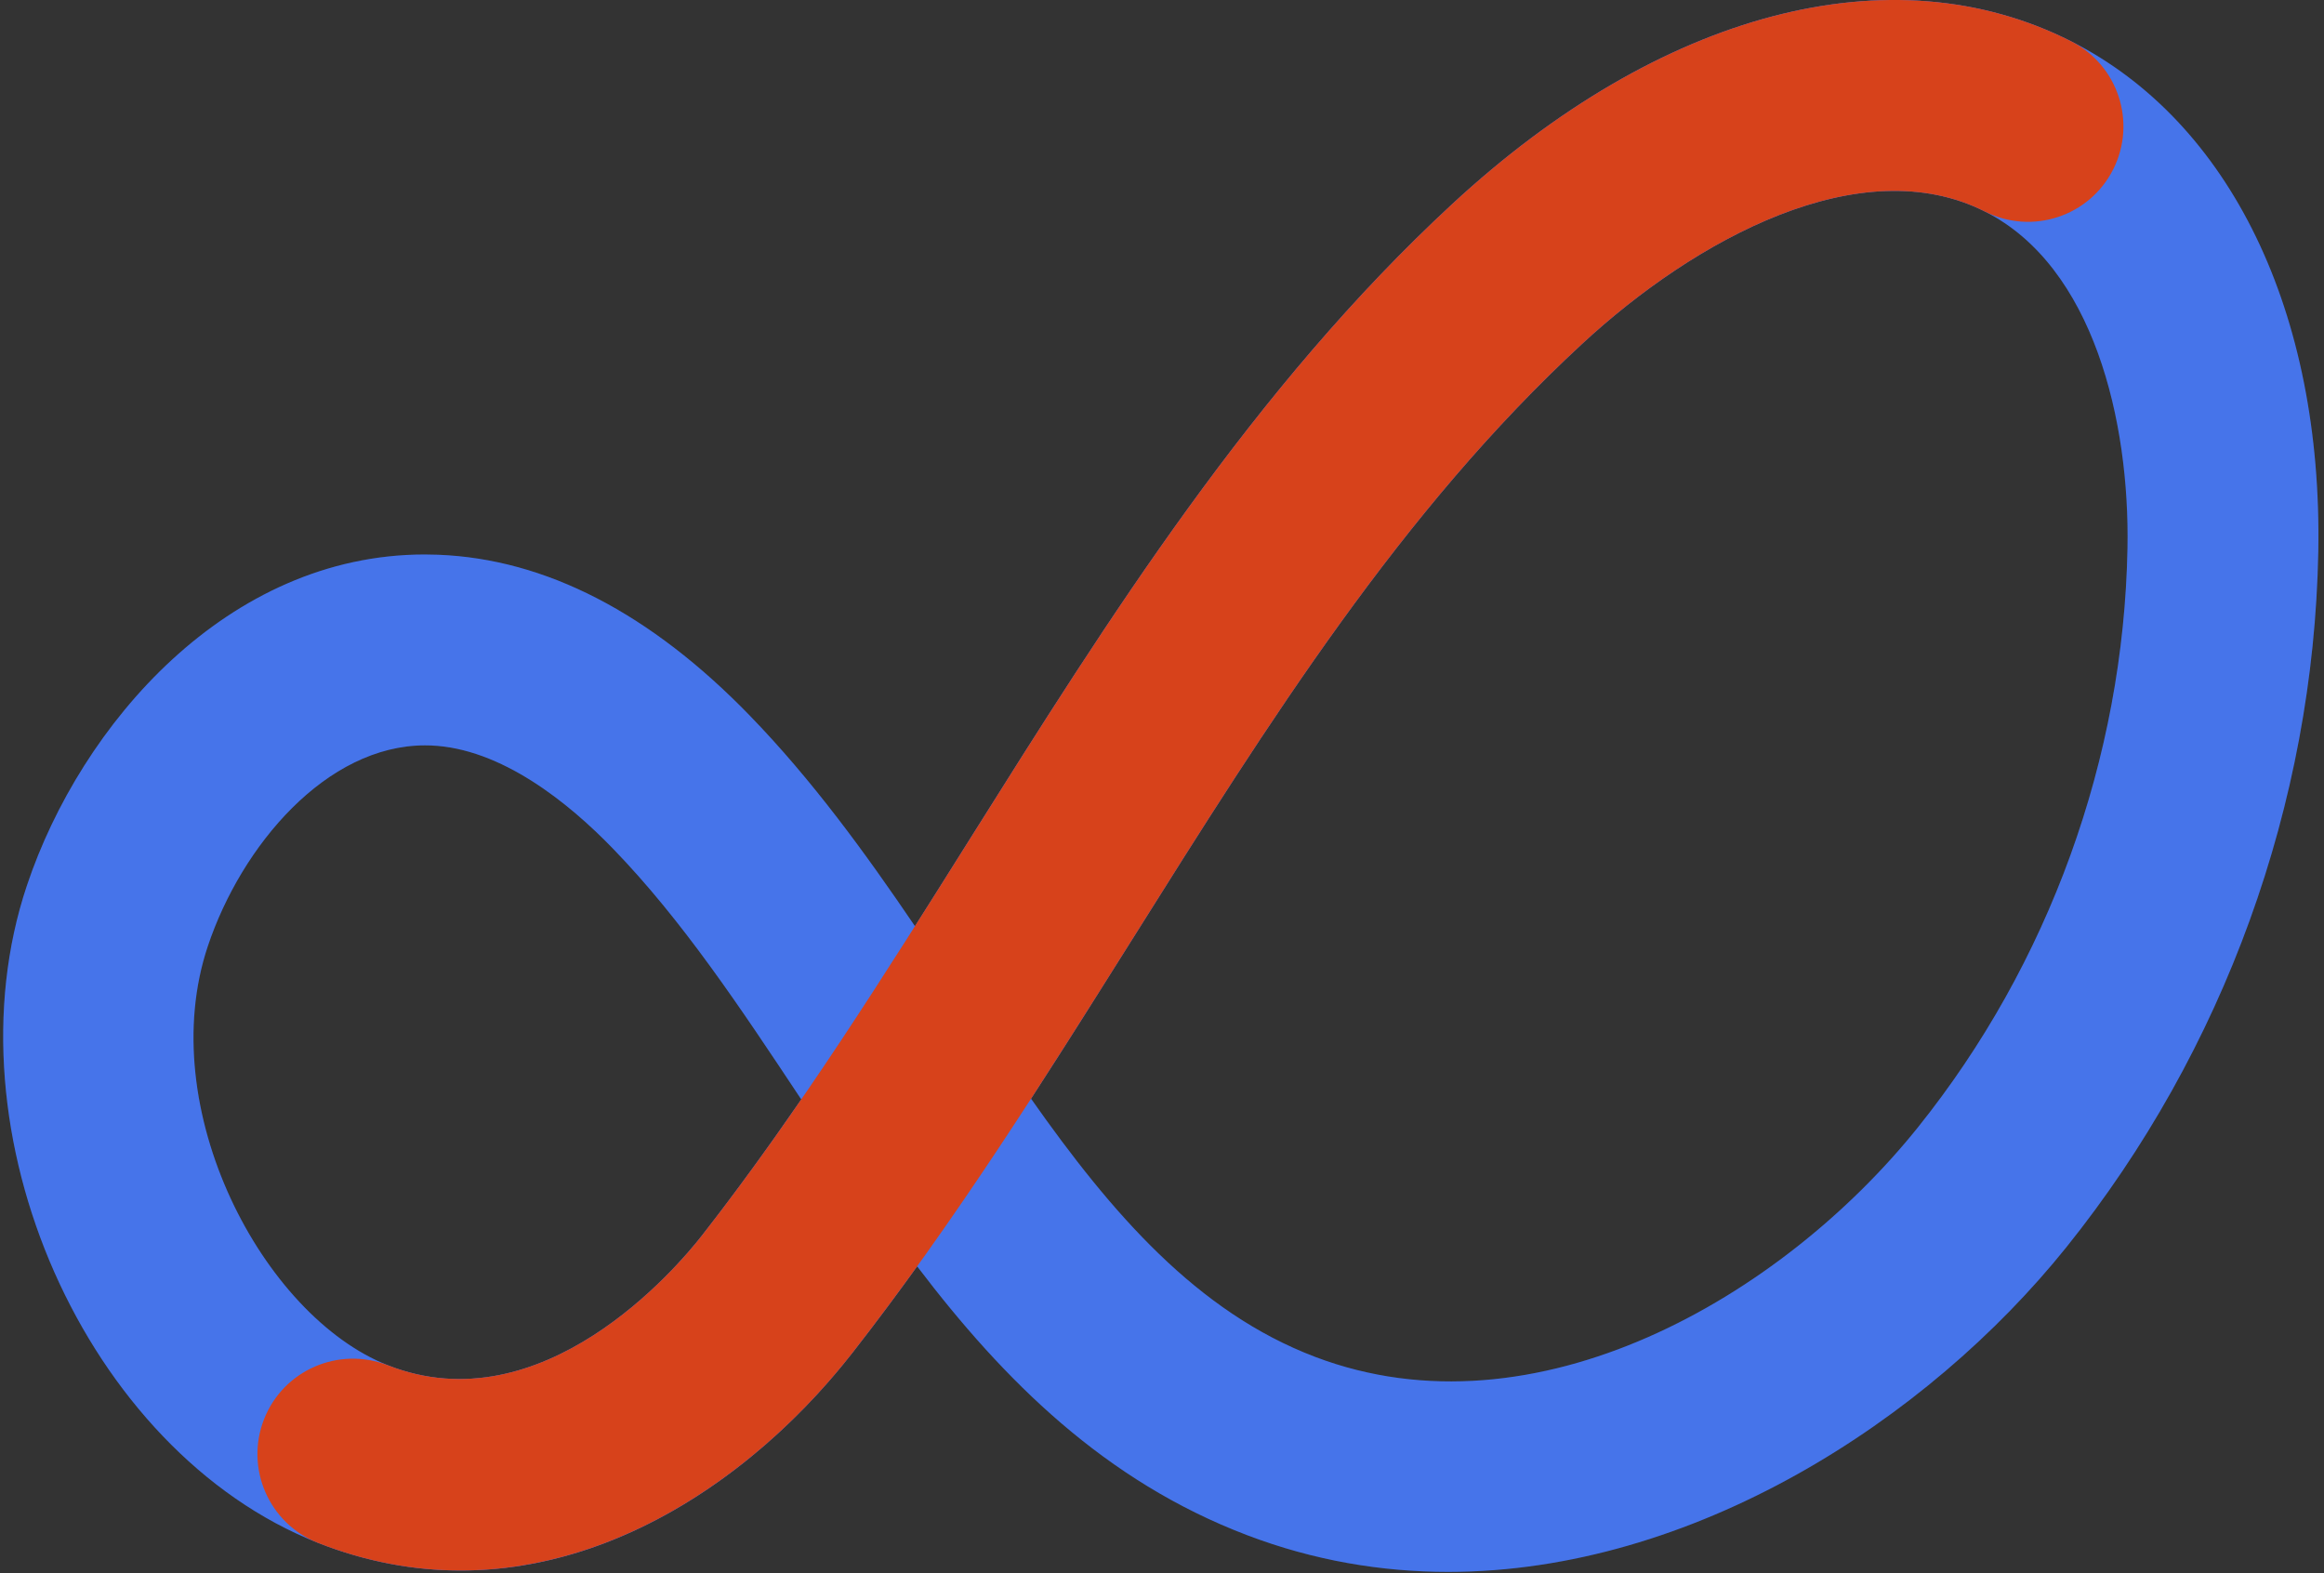 <?xml version="1.0" encoding="UTF-8"?>
<svg width="130px" height="88px" viewBox="0 0 130 88" version="1.1" xmlns="http://www.w3.org/2000/svg" xmlns:xlink="http://www.w3.org/1999/xlink">
    <rect x="0" y="0" width="130" height="88" fill="#333333" stroke="none"/>
    <!-- Generator: Sketch 51.3 (57544) - http://www.bohemiancoding.com/sketch -->
    <title>logo</title>
    <desc>Created with Sketch.</desc>
    <defs></defs>
    <g id="Page-1" stroke="none" stroke-width="1" fill="none" fill-rule="evenodd">
        <g id="login" transform="translate(-84, -88)">
            <g id="logo" transform="translate(44, 40)">
                <g id="Group-7" transform="translate(40, 48)">
                    <path d="M23.778,41.691 C18.267,41.691 13.514,47.282 11.627,52.918 C8.575,62.026 14.714,73.614 21.692,76.364 C30.344,79.765 37.849,70.921 39.265,69.107 C41.179,66.657 43.025,64.1 44.821,61.495 C41.396,56.334 38.163,51.463 34.276,47.454 C31.813,44.912 28.047,41.851 24.098,41.697 C23.991,41.691 23.884,41.691 23.778,41.691 M57.674,61.454 C62.187,67.875 66.966,73.389 73.564,75.895 C85.893,80.577 99.674,72.535 107.268,63.078 C114.619,53.922 118.788,42.411 119.007,30.672 C119.141,23.578 117.117,14.906 111.037,11.833 C104.101,8.328 94.841,13.362 88.486,19.247 C78.37,28.604 71.04,40.275 63.277,52.633 C61.443,55.552 59.585,58.509 57.674,61.454 M81.013,87.922 C77.274,87.922 73.493,87.288 69.772,85.872 C61.799,82.844 56.142,77.202 51.304,70.832 C50.124,72.47 48.916,74.091 47.674,75.679 L47.671,75.682 C41.206,83.955 29.959,91.095 17.781,86.295 C4.797,81.178 -3.114,63.312 1.505,49.531 C4.524,40.515 12.735,31.015 23.757,31.015 C24.009,31.015 24.264,31.021 24.519,31.03 C30.519,31.264 36.382,34.292 41.941,40.026 C45.437,43.629 48.397,47.703 51.182,51.807 C52.21,50.186 53.227,48.565 54.237,46.956 C62.03,34.553 70.086,21.729 81.239,11.409 C92.874,0.642 105.81,-2.768 115.849,2.307 C124.761,6.811 129.929,17.487 129.68,30.873 C129.416,44.962 124.412,58.772 115.588,69.762 C107.793,79.472 94.67,87.919 81.013,87.922" id="Fill-1" fill="#235AE6"></path>
                    <path d="M25.766,87.843 C23.179,87.843 20.503,87.369 17.78,86.296 C15.04,85.215 13.692,82.115 14.773,79.375 C15.855,76.631 18.951,75.295 21.692,76.364 C30.343,79.763 37.849,70.921 39.265,69.108 C44.678,62.177 49.537,54.441 54.237,46.957 C62.029,34.554 70.086,21.73 81.238,11.41 C92.874,0.643 105.81,-2.768 115.849,2.308 C118.48,3.635 119.535,6.844 118.207,9.475 C116.88,12.106 113.674,13.164 111.037,11.834 C104.1,8.329 94.838,13.363 88.486,19.247 C78.37,28.604 71.04,40.275 63.277,52.634 C58.432,60.343 53.425,68.317 47.674,75.68 C42.652,82.103 34.746,87.843 25.766,87.843" id="Fill-3" fill="#FF3900"></path>
                </g>
                <g id="Group-7" opacity="0.16" transform="translate(40, 47)">
                    <path d="M23.778,42.691 C18.267,42.691 13.514,48.282 11.627,53.918 C8.575,63.026 14.714,74.614 21.692,77.364 C30.344,80.765 37.849,71.921 39.265,70.107 C41.179,67.657 43.025,65.1 44.821,62.495 C41.396,57.334 38.163,52.463 34.276,48.454 C31.813,45.912 28.047,42.851 24.098,42.697 C23.991,42.691 23.884,42.691 23.778,42.691 M57.674,62.454 C62.187,68.875 66.966,74.389 73.564,76.895 C85.893,81.577 99.674,73.535 107.268,64.078 C114.619,54.922 118.788,43.411 119.007,31.672 C119.141,24.578 117.117,15.906 111.037,12.833 C104.101,9.328 94.841,14.362 88.486,20.247 C78.37,29.604 71.04,41.275 63.277,53.633 C61.443,56.552 59.585,59.509 57.674,62.454 M81.013,88.922 C77.274,88.922 73.493,88.288 69.772,86.872 C61.799,83.844 56.142,78.202 51.304,71.832 C50.124,73.47 48.916,75.091 47.674,76.679 L47.671,76.682 C41.206,84.955 29.959,92.095 17.781,87.295 C4.797,82.178 -3.114,64.312 1.505,50.531 C4.524,41.515 12.735,32.015 23.757,32.015 C24.009,32.015 24.264,32.021 24.519,32.03 C30.519,32.264 36.382,35.292 41.941,41.026 C45.437,44.629 48.397,48.703 51.182,52.807 C52.21,51.186 53.227,49.565 54.237,47.956 C62.03,35.553 70.086,22.729 81.239,12.409 C92.874,1.642 105.81,-1.768 115.849,3.307 C124.761,7.811 129.929,18.487 129.68,31.873 C129.416,45.962 124.412,59.772 115.588,70.762 C107.793,80.472 94.67,88.919 81.013,88.922" id="Fill-1" fill="#FFFFFF"></path>
                    <path d="M25.766,88.843 C23.179,88.843 20.503,88.369 17.78,87.296 C15.04,86.215 13.692,83.115 14.773,80.375 C15.855,77.631 18.951,76.295 21.692,77.364 C30.343,80.763 37.849,71.921 39.265,70.108 C44.678,63.177 49.537,55.441 54.237,47.957 C62.029,35.554 70.086,22.73 81.238,12.41 C92.874,1.643 105.81,-1.768 115.849,3.308 C118.48,4.635 119.535,7.844 118.207,10.475 C116.88,13.106 113.674,14.164 111.037,12.834 C104.1,9.329 94.838,14.363 88.486,20.247 C78.37,29.604 71.04,41.275 63.277,53.634 C58.432,61.343 53.425,69.317 47.674,76.68 C42.652,83.103 34.746,88.843 25.766,88.843" id="Fill-3" fill="#0073AE"></path>
                </g>
            </g>
        </g>
    </g>
</svg>